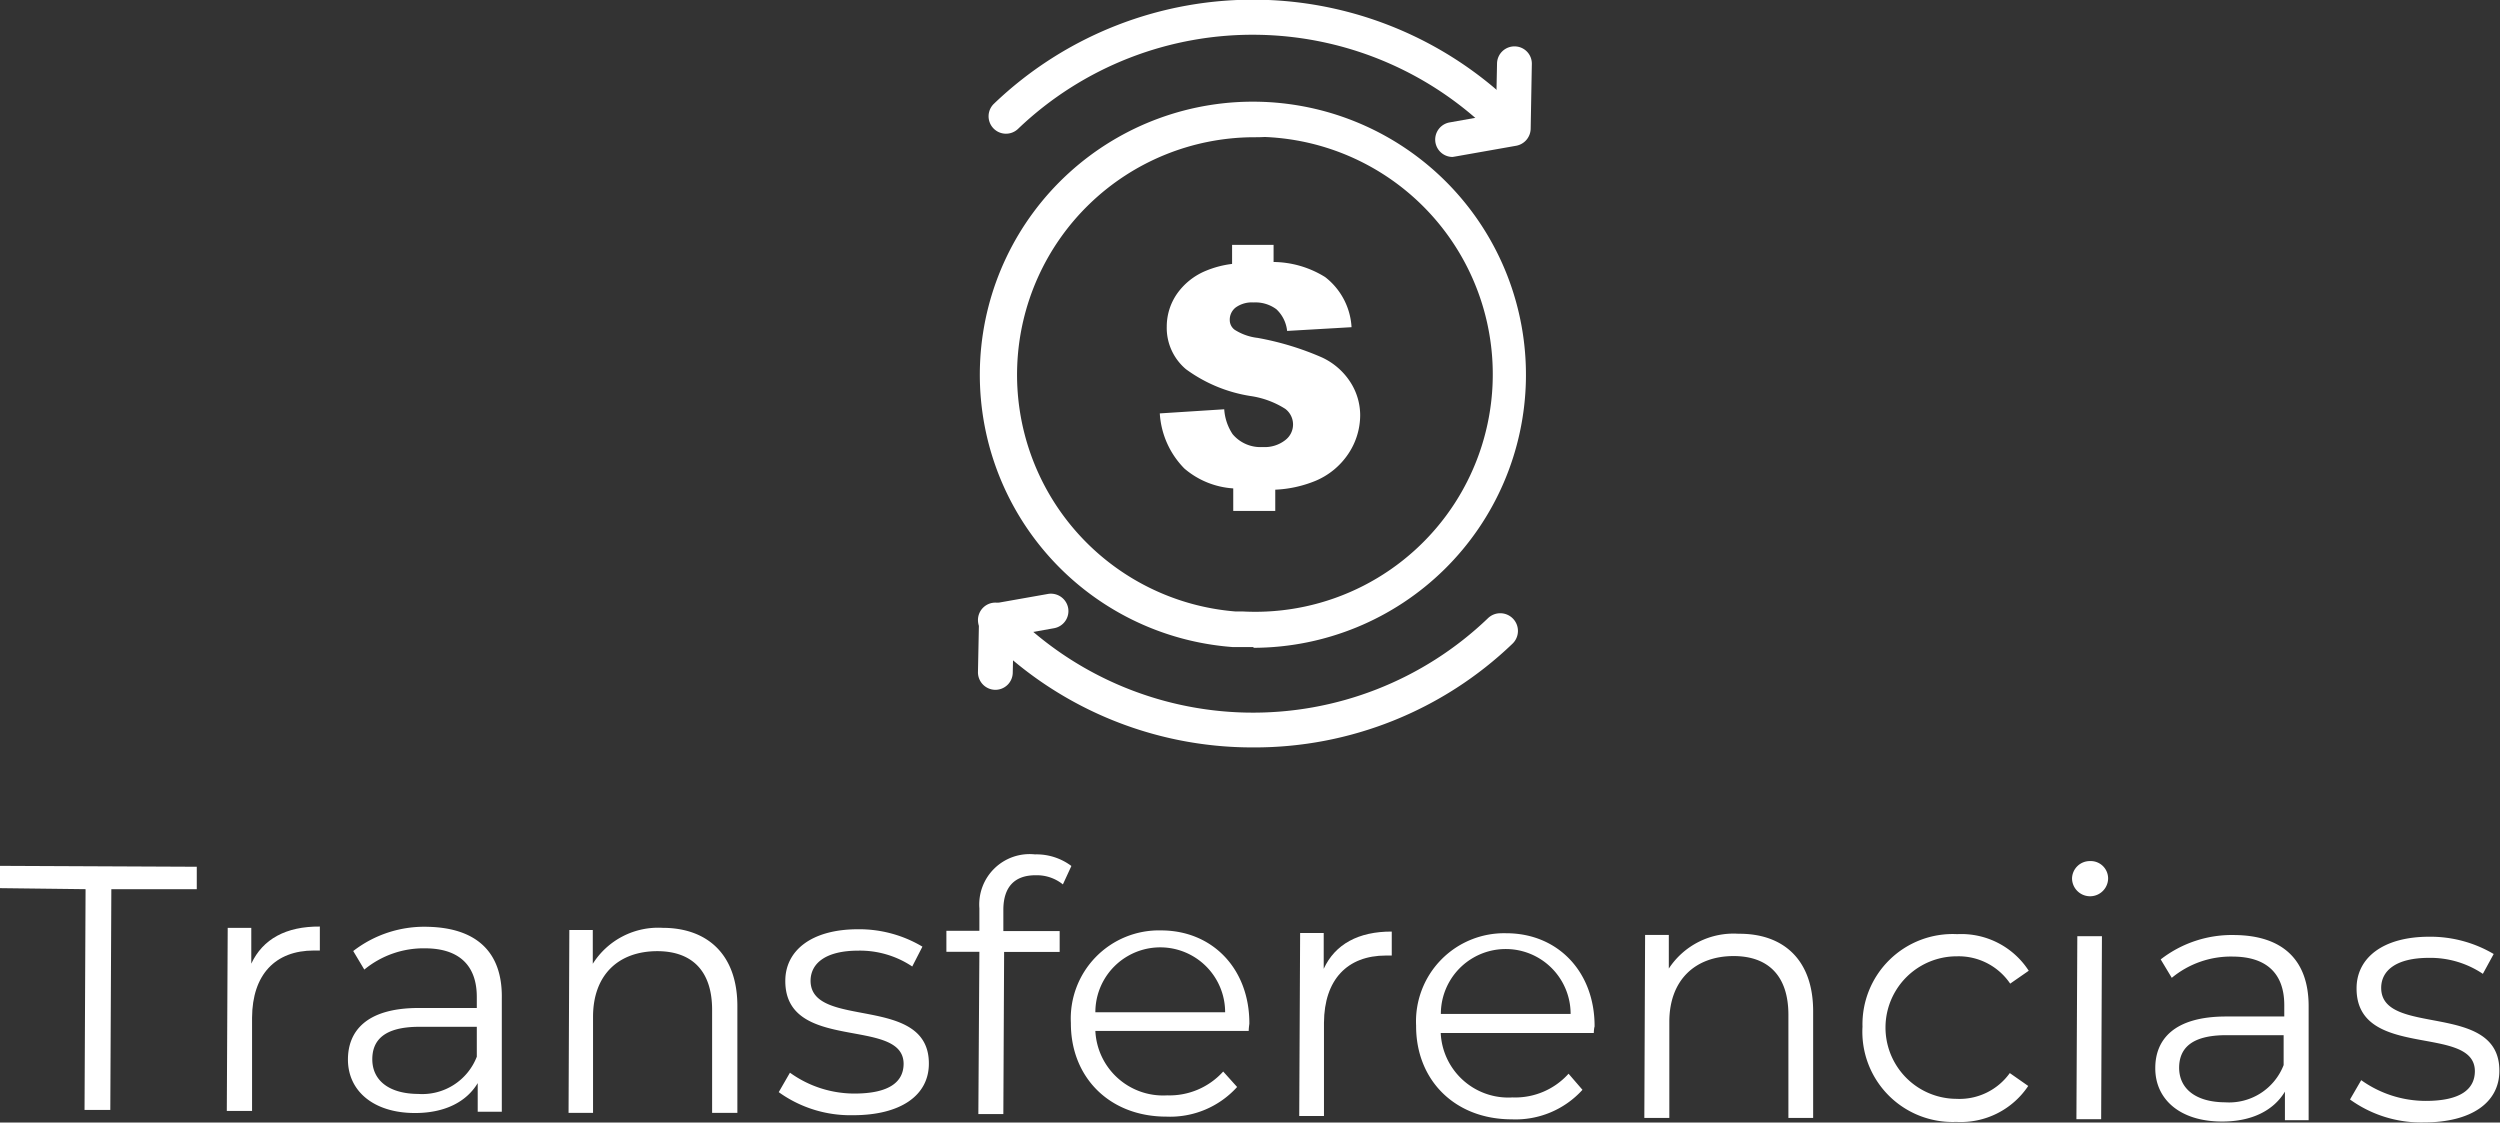 <svg xmlns="http://www.w3.org/2000/svg" viewBox="0 0 194 87.11"><rect x="0" y="0" width="194" height="87.11" fill="#333333" stroke="none"/><defs><style>.cls-1{fill:#fff;}</style></defs><title>s2-secundary</title><g id="Capa_2" data-name="Capa 2"><g id="Capa_1-2" data-name="Capa 1"><path class="cls-1" d="M6.64,69,0,68.92V67.19l15.27.07V69L8.64,69,8.56,86.13h-2Z"/><path class="cls-1" d="M24.82,71.9v1.86c-.16,0-.32,0-.46,0-3,0-4.78,1.87-4.8,5.21l0,7.24H17.6L17.67,72H19.5v2.78C20.39,72.87,22.2,71.88,24.82,71.9Z"/><path class="cls-1" d="M38.94,77.47l0,8.8H37.07V84.05c-.87,1.45-2.55,2.33-4.9,2.32C29,86.36,27,84.67,27,82.22c0-2.19,1.42-4,5.49-4l4.51,0v-.86c0-2.43-1.36-3.76-4-3.77a7.24,7.24,0,0,0-4.73,1.65l-.86-1.44a9,9,0,0,1,5.79-1.88C36.89,72,39,73.8,38.94,77.47ZM37,82l0-2.32-4.46,0c-2.75,0-3.65,1.06-3.65,2.52,0,1.65,1.31,2.68,3.57,2.69A4.54,4.54,0,0,0,37,82Z"/><path class="cls-1" d="M57.22,78.12l0,8.24H55.26l0-8c0-3-1.54-4.54-4.24-4.55-3.05,0-5,1.86-5,5.1l0,7.45H44.12l.06-14.19H46v2.62A6,6,0,0,1,51.42,72C54.87,72,57.24,74.05,57.22,78.12Z"/><path class="cls-1" d="M60.43,84.75l.87-1.51a8.55,8.55,0,0,0,5,1.62c2.7,0,3.81-.9,3.82-2.3,0-3.7-9.2-.83-9.18-6.45,0-2.32,2-4,5.64-4a9.58,9.58,0,0,1,5,1.35L70.79,75a7.3,7.3,0,0,0-4.18-1.23c-2.56,0-3.7,1-3.71,2.33,0,3.83,9.2,1,9.18,6.44,0,2.46-2.18,4-5.88,4A9.52,9.52,0,0,1,60.43,84.75Z"/><path class="cls-1" d="M77.86,70.58v1.67l4.37,0v1.62l-4.31,0-.06,12.58H75.92L76,73.86H73.44V72.23H76V70.49a3.91,3.91,0,0,1,4.31-4.19,4.52,4.52,0,0,1,2.83.9l-.66,1.43a3.21,3.21,0,0,0-2.1-.71C78.73,67.91,77.87,68.83,77.86,70.58Z"/><path class="cls-1" d="M96.9,80,85,80a5.26,5.26,0,0,0,5.57,5,5.61,5.61,0,0,0,4.35-1.85L96,84.35a7,7,0,0,1-5.49,2.3c-4.42,0-7.43-3.06-7.41-7.27a6.84,6.84,0,0,1,7-7.18c4,0,6.87,3,6.85,7.24C96.93,79.61,96.9,79.82,96.9,80ZM85,78.55l10.07,0a5,5,0,0,0-10.07,0Z"/><path class="cls-1" d="M108,72.29v1.86c-.16,0-.32,0-.45,0-3,0-4.79,1.87-4.81,5.22l0,7.23h-1.92l.07-14.2h1.83v2.78C103.6,73.27,105.42,72.28,108,72.29Z"/><path class="cls-1" d="M123.68,80.16l-11.88,0a5.25,5.25,0,0,0,5.57,5,5.56,5.56,0,0,0,4.35-1.84l1.08,1.25a7,7,0,0,1-5.49,2.29c-4.43,0-7.44-3.06-7.42-7.27a6.84,6.84,0,0,1,7-7.17c4,0,6.87,3,6.85,7.24C123.71,79.73,123.68,80,123.68,80.16Zm-11.87-1.48,10.07,0a5,5,0,0,0-10.07,0Z"/><path class="cls-1" d="M140.7,78.52l0,8.23h-1.92l0-8c0-3-1.54-4.55-4.24-4.56-3,0-5,1.87-5,5.1l0,7.46H127.6l.06-14.2h1.84v2.61a6,6,0,0,1,5.41-2.7C138.35,72.43,140.72,74.44,140.7,78.52Z"/><path class="cls-1" d="M144.53,79.67a7,7,0,0,1,7.35-7.18,6.23,6.23,0,0,1,5.55,2.84l-1.44,1a4.83,4.83,0,0,0-4.12-2.12,5.53,5.53,0,0,0-.05,11.06,4.8,4.8,0,0,0,4.14-2l1.43,1a6.29,6.29,0,0,1-5.58,2.79A7,7,0,0,1,144.53,79.67Z"/><path class="cls-1" d="M160.79,68.16a1.38,1.38,0,0,1,1.4-1.34,1.35,1.35,0,0,1,1.4,1.33,1.4,1.4,0,0,1-2.8,0Zm.41,4.49h1.91l-.06,14.2h-1.92Z"/><path class="cls-1" d="M179.15,78.13l0,8.8h-1.84V84.71c-.87,1.45-2.55,2.33-4.89,2.32-3.22,0-5.18-1.7-5.17-4.15,0-2.19,1.43-4,5.5-4l4.51,0V78c0-2.43-1.35-3.76-4-3.77a7.2,7.2,0,0,0-4.73,1.65l-.86-1.43a9,9,0,0,1,5.79-1.89C177.1,72.61,179.17,74.46,179.15,78.13Zm-1.94,4.52V80.33l-4.45,0c-2.75,0-3.65,1.06-3.66,2.52,0,1.65,1.31,2.68,3.58,2.69A4.54,4.54,0,0,0,177.21,82.65Z"/><path class="cls-1" d="M182.36,85.32l.87-1.5a8.62,8.62,0,0,0,5,1.61c2.7,0,3.81-.9,3.82-2.3,0-3.7-9.2-.83-9.18-6.44,0-2.32,2-4,5.64-4a9.67,9.67,0,0,1,5,1.34l-.84,1.54a7.31,7.31,0,0,0-4.18-1.24c-2.57,0-3.71,1-3.71,2.33,0,3.84,9.2,1,9.17,6.44,0,2.46-2.17,4-5.87,4A9.43,9.43,0,0,1,182.36,85.32Z"/><path class="cls-1" d="M97.27,50.21l-1,0-.64,0h0a21.19,21.19,0,1,1,1.64.06Zm0-39.56a18.43,18.43,0,0,0-1.4,36.8h0l.57,0a18.43,18.43,0,1,0,1.7-36.82C97.81,10.65,97.52,10.65,97.23,10.65Z"/><path class="cls-1" d="M104.78,29.64a5.24,5.24,0,0,0-2.19-1.9,22.26,22.26,0,0,0-5-1.52,4.21,4.21,0,0,1-1.78-.63.93.93,0,0,1-.38-.73,1.2,1.2,0,0,1,.46-1,2.16,2.16,0,0,1,1.4-.39,2.72,2.72,0,0,1,1.76.53,2.68,2.68,0,0,1,.83,1.68l5-.29a5.29,5.29,0,0,0-2.05-3.89,7.72,7.72,0,0,0-4-1.17V19H95.61v1.48a7.69,7.69,0,0,0-2,.52,5.11,5.11,0,0,0-2.31,1.85,4.47,4.47,0,0,0-.76,2.49,4.19,4.19,0,0,0,1.49,3.31,11.47,11.47,0,0,0,5,2.08,6.87,6.87,0,0,1,2.71,1,1.52,1.52,0,0,1,0,2.42,2.58,2.58,0,0,1-1.75.54,2.82,2.82,0,0,1-2.34-1A3.94,3.94,0,0,1,95,31.76l-5,.32a6.66,6.66,0,0,0,1.91,4.28,6.46,6.46,0,0,0,3.79,1.54v1.75h3.26V38a9.27,9.27,0,0,0,3.13-.69,5.71,5.71,0,0,0,2.55-2.11,5.4,5.4,0,0,0,.91-3A4.75,4.75,0,0,0,104.78,29.64Z"/><path class="cls-1" d="M97.25,58a28.9,28.9,0,0,1-20.92-8.89,1.35,1.35,0,1,1,1.94-1.87,26.34,26.34,0,0,0,37.21.72,1.35,1.35,0,1,1,1.88,2A28.9,28.9,0,0,1,97.25,58Z"/><path class="cls-1" d="M77.22,53.53h0a1.36,1.36,0,0,1-1.33-1.38l.08-4a1.36,1.36,0,0,1,1.11-1.31l4.24-.75a1.36,1.36,0,0,1,1.57,1.1,1.35,1.35,0,0,1-1.1,1.56l-3.14.56-.06,2.88A1.35,1.35,0,0,1,77.22,53.53Z"/><path class="cls-1" d="M117.18,11.18a1.34,1.34,0,0,1-1-.42A26.35,26.35,0,0,0,79,10a1.35,1.35,0,0,1-1.87-1.95,29.05,29.05,0,0,1,41,.8,1.36,1.36,0,0,1-1,2.29Z"/><path class="cls-1" d="M112.72,12.18a1.35,1.35,0,0,1-.23-2.68l3.6-.64.08-3.94a1.35,1.35,0,0,1,1.38-1.32A1.34,1.34,0,0,1,118.87,5L118.78,10a1.37,1.37,0,0,1-1.12,1.31l-4.7.83Z"/></g></g></svg>